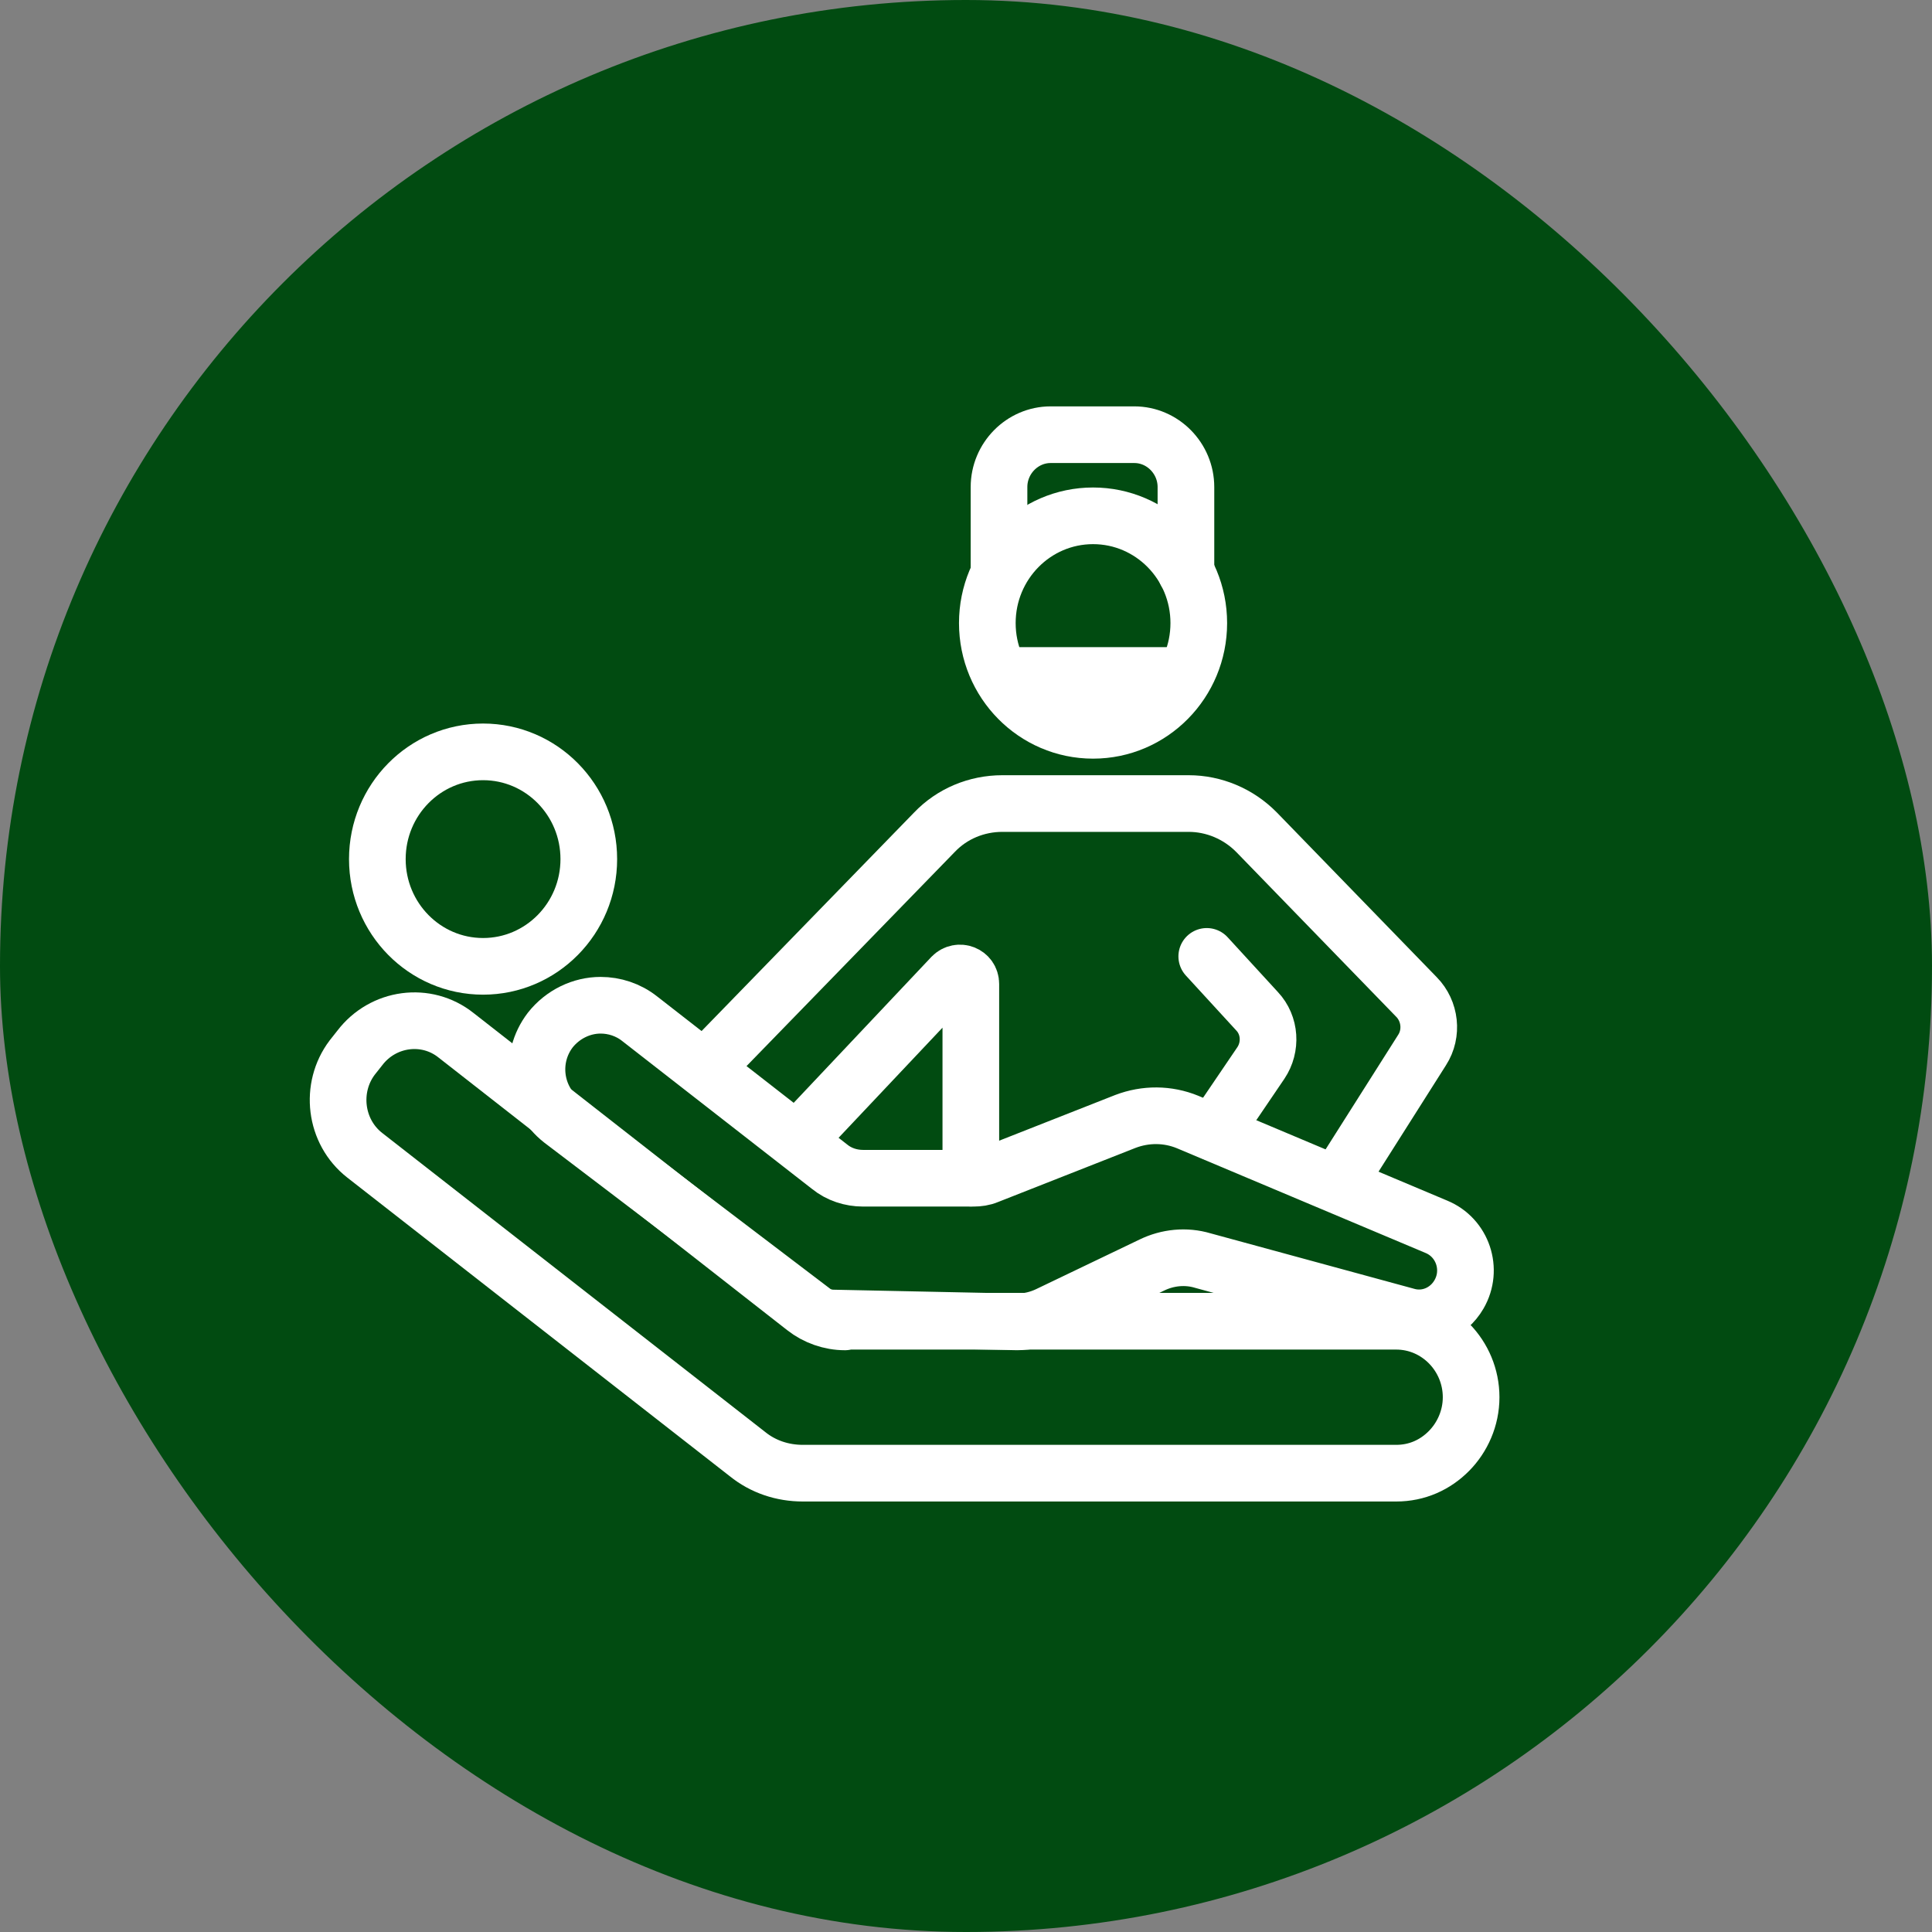 <svg width="80" height="80" viewBox="0 0 80 80" fill="none" xmlns="http://www.w3.org/2000/svg">
<rect x="0" y="0" width="80" height="80" fill="#808080" stroke="none"/>
<rect width="80" height="80" rx="40" fill="#014B11"/>
<path d="M41.367 23.683V20.168C41.367 18.978 42.331 18 43.504 18H46.97C48.142 18 49.107 18.978 49.107 20.168V23.683" stroke="white" stroke-width="2.346" stroke-miterlimit="10" stroke-linecap="round" stroke-linejoin="round"/>
<path d="M45.261 30.241C47.679 30.241 49.639 28.253 49.639 25.8C49.639 23.348 47.679 21.359 45.261 21.359C42.843 21.359 40.883 23.348 40.883 25.8C40.883 28.253 42.843 30.241 45.261 30.241Z" stroke="white" stroke-width="2.346" stroke-miterlimit="10" stroke-linecap="round" stroke-linejoin="round"/>
<path d="M20.003 40.014C22.421 40.014 24.381 38.026 24.381 35.574C24.381 33.121 22.421 31.133 20.003 31.133C17.585 31.133 15.625 33.121 15.625 35.574C15.625 38.026 17.585 40.014 20.003 40.014Z" stroke="white" stroke-width="2.346" stroke-miterlimit="10" stroke-linecap="round" stroke-linejoin="round"/>
<path d="M41.45 26.797H49.007C49.242 26.797 49.372 27.035 49.268 27.246L48.408 28.859L46.714 29.969H43.769L41.867 28.621L41.189 27.246C41.085 27.035 41.242 26.797 41.45 26.797Z" fill="white"/>
<path d="M34.987 54.737C34.388 54.737 33.788 54.525 33.319 54.155L18.883 42.868C17.658 41.89 15.86 42.128 14.896 43.397L14.583 43.793C13.645 45.036 13.853 46.86 15.104 47.838L30.948 60.208C31.6 60.737 32.407 61.001 33.241 61.001H57.815C58.675 61.001 59.431 60.658 60.004 60.076C60.551 59.521 60.916 58.728 60.916 57.856C60.916 56.138 59.535 54.71 57.815 54.71H34.987V54.737Z" stroke="white" stroke-width="2.346" stroke-miterlimit="10" stroke-linecap="round" stroke-linejoin="round"/>
<path d="M33.65 54.286C33.884 54.471 34.197 54.577 34.51 54.577L42.119 54.736C42.562 54.736 43.005 54.63 43.396 54.445L47.696 52.383C48.347 52.066 49.103 51.987 49.806 52.198L58.25 54.498C59.084 54.736 59.969 54.366 60.413 53.599C61.012 52.568 60.569 51.247 59.474 50.797L49.181 46.462C48.347 46.119 47.435 46.119 46.601 46.436L40.894 48.683C40.712 48.762 40.503 48.788 40.321 48.788H35.734C35.239 48.788 34.744 48.63 34.353 48.312L26.483 42.18C26.015 41.81 25.441 41.625 24.868 41.625C24.086 41.625 23.304 41.995 22.783 42.656C21.897 43.819 22.106 45.484 23.252 46.383L33.65 54.286Z" stroke="white" stroke-width="2.346" stroke-miterlimit="10" stroke-linecap="round" stroke-linejoin="round"/>
<path d="M29.18 44.243L38.691 34.463C39.421 33.696 40.437 33.273 41.506 33.273H49.219C50.261 33.273 51.278 33.696 52.033 34.463L58.653 41.283C59.226 41.864 59.33 42.789 58.887 43.477L55.369 49.028" stroke="white" stroke-width="2.346" stroke-miterlimit="10" stroke-linecap="round" stroke-linejoin="round"/>
<path d="M49.969 39.602L52.054 41.875C52.601 42.456 52.653 43.355 52.21 44.016L50.255 46.897" stroke="white" stroke-width="2.346" stroke-miterlimit="10" stroke-linecap="round" stroke-linejoin="round"/>
<path d="M33.008 47.223L39.418 40.43C39.705 40.139 40.2 40.324 40.2 40.747V48.783" stroke="white" stroke-width="2.346" stroke-miterlimit="10" stroke-linecap="round" stroke-linejoin="round"/>
</svg>

